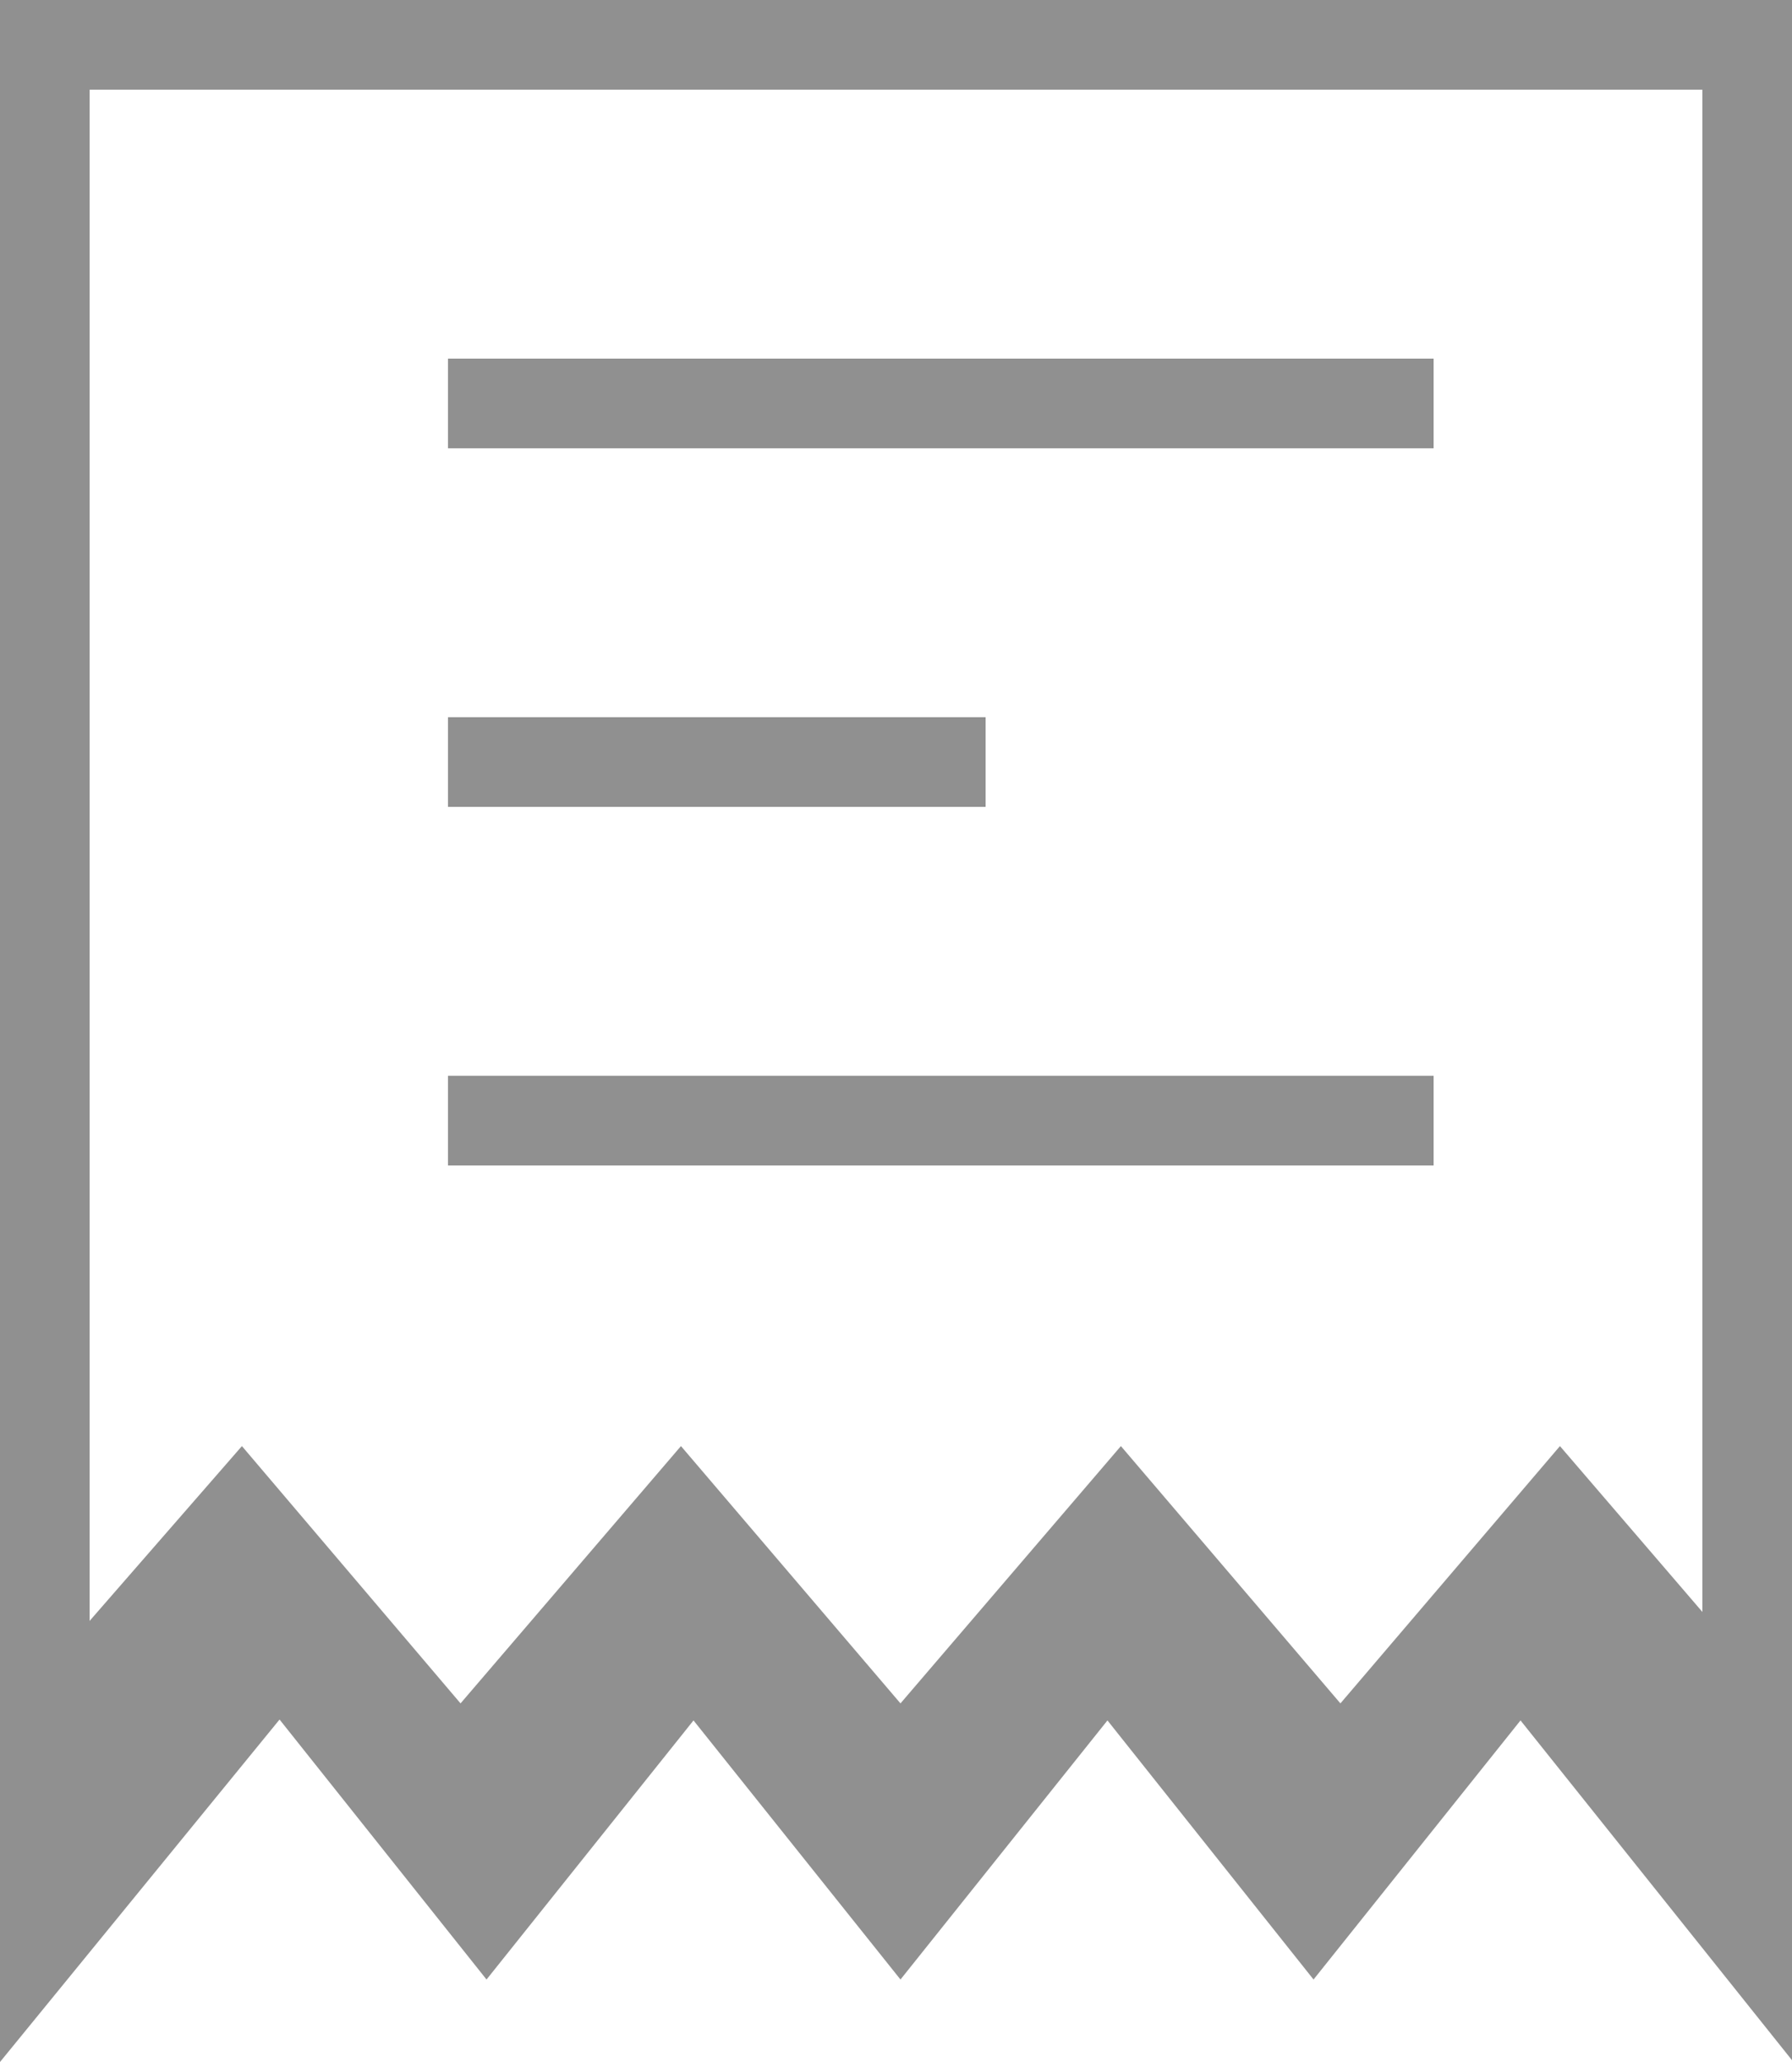 <svg id="SvgjsSvg1060" xmlns="http://www.w3.org/2000/svg" version="1.1" xmlns:xlink="http://www.w3.org/1999/xlink" xmlns:svgjs="http://svgjs.com/svgjs" width="20" height="23"><defs id="SvgjsDefs1061"></defs><path id="SvgjsPath1062" d="M1255 9296L1258.12 9292.18L1260.43 9295.08L1262.74 9292.19L1265.05 9295.08L1267.36 9292.19L1269.66 9295.08L1271.97 9292.19L1275 9295.98L1275 9273L1255 9273ZM1272.41 9289.13L1269.96 9292L1267.51 9289.13L1265.05 9292L1262.6 9289.13L1260.14 9292L1257.7 9289.13L1256 9291.08L1256 9274L1274 9274L1274 9290.98ZM1271 9278L1271 9277L1260 9277L1260 9278ZM1266 9282L1266 9281L1260 9281L1260 9282ZM1271 9285L1271 9286L1260 9286L1260 9285Z " fill="#909090" fill-opacity="1" transform="matrix(1,0,0,1,-1255,-9273)"></path></svg>